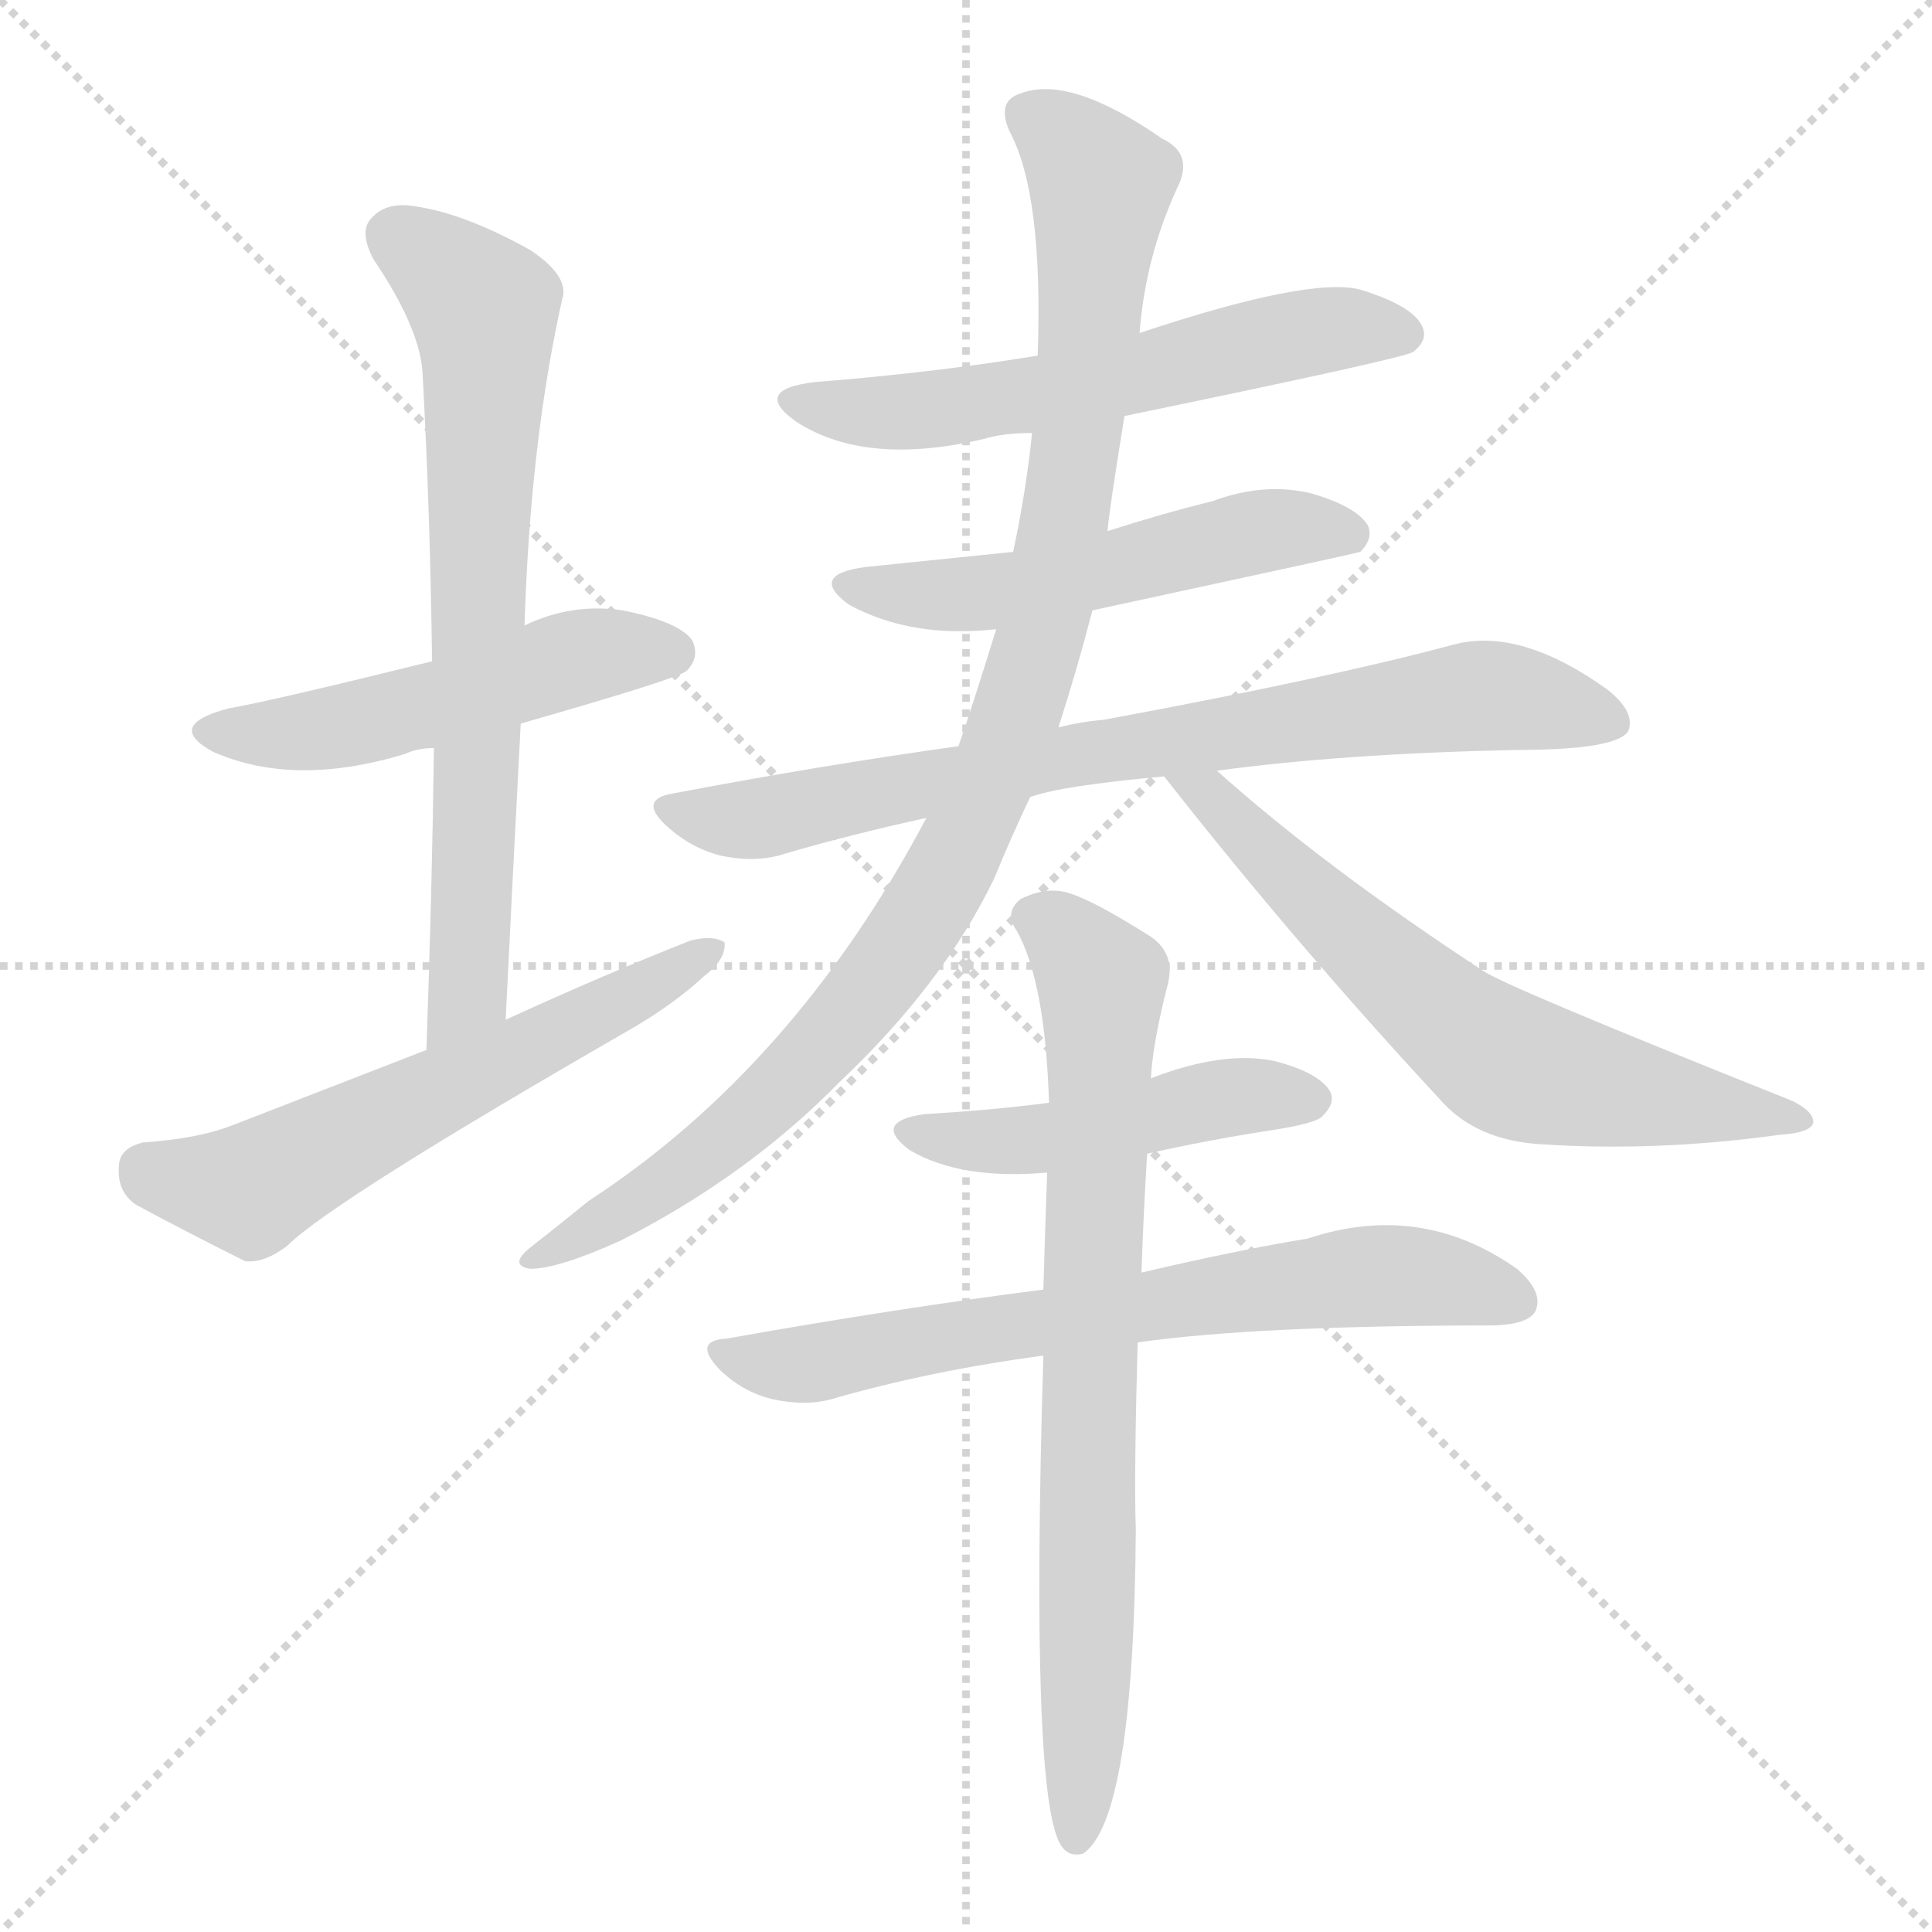 <svg version="1.1" viewBox="0 0 1024 1024" xmlns="http://www.w3.org/2000/svg">
  <g stroke="lightgray" stroke-dasharray="1,1" stroke-width="1" transform="scale(4, 4)">
    <line x1="0" y1="0" x2="256" y2="256"></line>
    <line x1="256" y1="0" x2="0" y2="256"></line>
    <line x1="128" y1="0" x2="128" y2="256"></line>
    <line x1="0" y1="128" x2="256" y2="128"></line>
  </g>
<g transform="scale(1, -1) translate(0, -900)">
   <style type="text/css">
    @keyframes keyframes0 {
      from {
       stroke: blue;
       stroke-dashoffset: 504;
       stroke-width: 128;
       }
       62% {
       animation-timing-function: step-end;
       stroke: blue;
       stroke-dashoffset: 0;
       stroke-width: 128;
       }
       to {
       stroke: black;
       stroke-width: 1024;
       }
       }
       #make-me-a-hanzi-animation-0 {
         animation: keyframes0 0.66s both;
         animation-delay: 0s;
         animation-timing-function: linear;
       }
    @keyframes keyframes1 {
      from {
       stroke: blue;
       stroke-dashoffset: 705;
       stroke-width: 128;
       }
       70% {
       animation-timing-function: step-end;
       stroke: blue;
       stroke-dashoffset: 0;
       stroke-width: 128;
       }
       to {
       stroke: black;
       stroke-width: 1024;
       }
       }
       #make-me-a-hanzi-animation-1 {
         animation: keyframes1 0.824s both;
         animation-delay: 0.66s;
         animation-timing-function: linear;
       }
    @keyframes keyframes2 {
      from {
       stroke: blue;
       stroke-dashoffset: 590;
       stroke-width: 128;
       }
       66% {
       animation-timing-function: step-end;
       stroke: blue;
       stroke-dashoffset: 0;
       stroke-width: 128;
       }
       to {
       stroke: black;
       stroke-width: 1024;
       }
       }
       #make-me-a-hanzi-animation-2 {
         animation: keyframes2 0.73s both;
         animation-delay: 1.484s;
         animation-timing-function: linear;
       }
    @keyframes keyframes3 {
      from {
       stroke: blue;
       stroke-dashoffset: 581;
       stroke-width: 128;
       }
       65% {
       animation-timing-function: step-end;
       stroke: blue;
       stroke-dashoffset: 0;
       stroke-width: 128;
       }
       to {
       stroke: black;
       stroke-width: 1024;
       }
       }
       #make-me-a-hanzi-animation-3 {
         animation: keyframes3 0.723s both;
         animation-delay: 2.214s;
         animation-timing-function: linear;
       }
    @keyframes keyframes4 {
      from {
       stroke: blue;
       stroke-dashoffset: 527;
       stroke-width: 128;
       }
       63% {
       animation-timing-function: step-end;
       stroke: blue;
       stroke-dashoffset: 0;
       stroke-width: 128;
       }
       to {
       stroke: black;
       stroke-width: 1024;
       }
       }
       #make-me-a-hanzi-animation-4 {
         animation: keyframes4 0.679s both;
         animation-delay: 2.937s;
         animation-timing-function: linear;
       }
    @keyframes keyframes5 {
      from {
       stroke: blue;
       stroke-dashoffset: 763;
       stroke-width: 128;
       }
       71% {
       animation-timing-function: step-end;
       stroke: blue;
       stroke-dashoffset: 0;
       stroke-width: 128;
       }
       to {
       stroke: black;
       stroke-width: 1024;
       }
       }
       #make-me-a-hanzi-animation-5 {
         animation: keyframes5 0.871s both;
         animation-delay: 3.616s;
         animation-timing-function: linear;
       }
    @keyframes keyframes6 {
      from {
       stroke: blue;
       stroke-dashoffset: 990;
       stroke-width: 128;
       }
       76% {
       animation-timing-function: step-end;
       stroke: blue;
       stroke-dashoffset: 0;
       stroke-width: 128;
       }
       to {
       stroke: black;
       stroke-width: 1024;
       }
       }
       #make-me-a-hanzi-animation-6 {
         animation: keyframes6 1.056s both;
         animation-delay: 4.487s;
         animation-timing-function: linear;
       }
    @keyframes keyframes7 {
      from {
       stroke: blue;
       stroke-dashoffset: 647;
       stroke-width: 128;
       }
       68% {
       animation-timing-function: step-end;
       stroke: blue;
       stroke-dashoffset: 0;
       stroke-width: 128;
       }
       to {
       stroke: black;
       stroke-width: 1024;
       }
       }
       #make-me-a-hanzi-animation-7 {
         animation: keyframes7 0.777s both;
         animation-delay: 5.542s;
         animation-timing-function: linear;
       }
    @keyframes keyframes8 {
      from {
       stroke: blue;
       stroke-dashoffset: 470;
       stroke-width: 128;
       }
       60% {
       animation-timing-function: step-end;
       stroke: blue;
       stroke-dashoffset: 0;
       stroke-width: 128;
       }
       to {
       stroke: black;
       stroke-width: 1024;
       }
       }
       #make-me-a-hanzi-animation-8 {
         animation: keyframes8 0.632s both;
         animation-delay: 6.319s;
         animation-timing-function: linear;
       }
    @keyframes keyframes9 {
      from {
       stroke: blue;
       stroke-dashoffset: 683;
       stroke-width: 128;
       }
       69% {
       animation-timing-function: step-end;
       stroke: blue;
       stroke-dashoffset: 0;
       stroke-width: 128;
       }
       to {
       stroke: black;
       stroke-width: 1024;
       }
       }
       #make-me-a-hanzi-animation-9 {
         animation: keyframes9 0.806s both;
         animation-delay: 6.951s;
         animation-timing-function: linear;
       }
    @keyframes keyframes10 {
      from {
       stroke: blue;
       stroke-dashoffset: 762;
       stroke-width: 128;
       }
       71% {
       animation-timing-function: step-end;
       stroke: blue;
       stroke-dashoffset: 0;
       stroke-width: 128;
       }
       to {
       stroke: black;
       stroke-width: 1024;
       }
       }
       #make-me-a-hanzi-animation-10 {
         animation: keyframes10 0.87s both;
         animation-delay: 7.757s;
         animation-timing-function: linear;
       }
</style>
<path d="M 276.0 516.5 Q 360.0 540.5 364.0 544.5 Q 371.0 551.5 367.0 560.5 Q 360.0 570.5 330.0 576.5 Q 303.0 580.5 278.0 568.5 L 229.0 549.5 Q 144.0 528.5 121.0 524.5 Q 87.0 515.5 113.0 501.5 Q 156.0 482.5 215.0 500.5 Q 221.0 503.5 230.0 503.5 L 276.0 516.5 Z" fill="lightgray"></path> 
<path d="M 268.0 359.5 Q 272.0 440.5 276.0 516.5 L 278.0 568.5 Q 281.0 665.5 298.0 741.5 Q 302.0 753.5 281.0 767.5 Q 247.0 786.5 221.0 790.5 Q 205.0 793.5 197.0 784.5 Q 190.0 777.5 198.0 762.5 Q 223.0 725.5 224.0 701.5 Q 228.0 628.5 229.0 549.5 L 230.0 503.5 Q 229.0 427.5 226.0 343.5 C 225.0 313.5 267.0 329.5 268.0 359.5 Z" fill="lightgray"></path> 
<path d="M 226.0 343.5 Q 177.0 324.5 123.0 303.5 Q 105.0 296.5 76.0 294.5 Q 63.0 291.5 63.0 281.5 Q 62.0 268.5 72.0 261.5 Q 96.0 248.5 130.0 231.5 Q 140.0 230.5 152.0 239.5 Q 176.0 263.5 336.0 355.5 Q 358.0 368.5 373.0 382.5 Q 385.0 391.5 384.0 400.5 Q 378.0 404.5 366.0 401.5 Q 318.0 382.5 268.0 359.5 L 226.0 343.5 Z" fill="lightgray"></path> 
<path d="M 596.0 679.5 Q 746.0 710.5 749.0 713.5 Q 758.0 720.5 753.0 728.5 Q 747.0 738.5 721.0 746.5 Q 694.0 753.5 604.0 723.5 L 550.0 711.5 Q 495.0 702.5 432.0 697.5 Q 398.0 693.5 422.0 676.5 Q 459.0 652.5 522.0 667.5 Q 532.0 670.5 547.0 670.5 L 596.0 679.5 Z" fill="lightgray"></path> 
<path d="M 579.0 576.5 Q 718.0 606.5 721.0 607.5 Q 728.0 614.5 725.0 621.5 Q 719.0 631.5 695.0 638.5 Q 670.0 644.5 643.0 634.5 Q 615.0 627.5 587.0 618.5 L 537.0 607.5 L 459.0 599.5 Q 428.0 595.5 450.0 579.5 Q 483.0 561.5 528.0 566.5 L 579.0 576.5 Z" fill="lightgray"></path> 
<path d="M 645.0 491.5 Q 711.0 500.5 803.0 502.5 Q 857.0 502.5 863.0 512.5 Q 867.0 522.5 852.0 534.5 Q 806.0 567.5 771.0 558.5 Q 704.0 540.5 585.0 518.5 Q 573.0 517.5 561.0 514.5 L 508.0 504.5 Q 436.0 494.5 357.0 479.5 Q 338.0 476.5 353.0 462.5 Q 366.0 450.5 382.0 446.5 Q 401.0 442.5 416.0 447.5 Q 450.0 457.5 491.0 466.5 L 546.0 477.5 Q 562.0 483.5 617.0 488.5 L 645.0 491.5 Z" fill="lightgray"></path> 
<path d="M 561.0 514.5 Q 571.0 545.5 579.0 576.5 L 587.0 618.5 Q 588.0 630.5 596.0 679.5 L 604.0 723.5 Q 607.0 763.5 624.0 800.5 Q 633.0 818.5 616.0 826.5 Q 567.0 860.5 541.0 850.5 Q 528.0 846.5 535.0 830.5 Q 553.0 797.5 550.0 711.5 L 547.0 670.5 Q 544.0 640.5 537.0 607.5 L 528.0 566.5 Q 516.0 527.5 508.0 504.5 L 491.0 466.5 Q 421.0 334.5 312.0 263.5 Q 296.0 250.5 282.0 239.5 Q 269.0 229.5 281.0 227.5 Q 296.0 227.5 329.0 242.5 Q 396.0 276.5 445.0 326.5 Q 500.0 378.5 527.0 434.5 Q 536.0 456.5 546.0 477.5 L 561.0 514.5 Z" fill="lightgray"></path> 
<path d="M 617.0 488.5 Q 686.0 400.5 763.0 317.5 Q 782.0 295.5 817.0 293.5 Q 878.0 289.5 943.0 298.5 Q 959.0 299.5 961.0 304.5 Q 962.0 310.5 950.0 316.5 Q 797.0 377.5 786.0 385.5 Q 702.0 440.5 645.0 491.5 C 622.0 511.5 598.0 512.5 617.0 488.5 Z" fill="lightgray"></path> 
<path d="M 608.0 288.5 Q 639.0 295.5 671.0 300.5 Q 698.0 304.5 701.0 308.5 Q 708.0 315.5 705.0 321.5 Q 699.0 331.5 676.0 337.5 Q 649.0 343.5 610.0 328.5 L 556.0 315.5 Q 525.0 311.5 490.0 309.5 Q 462.0 305.5 482.0 290.5 Q 509.0 274.5 555.0 278.5 L 608.0 288.5 Z" fill="lightgray"></path> 
<path d="M 603.0 188.5 Q 666.0 197.5 793.0 197.5 Q 811.0 198.5 814.0 205.5 Q 818.0 215.5 804.0 227.5 Q 753.0 263.5 693.0 243.5 Q 656.0 237.5 605.0 225.5 L 553.0 216.5 Q 475.0 206.5 385.0 190.5 Q 367.0 189.5 381.0 174.5 Q 393.0 162.5 409.0 158.5 Q 427.0 154.5 441.0 158.5 Q 493.0 173.5 553.0 181.5 L 603.0 188.5 Z" fill="lightgray"></path> 
<path d="M 553.0 181.5 Q 546.0 -50.5 562.0 -77.5 Q 566.0 -84.5 574.0 -82.5 Q 601.0 -64.5 602.0 89.5 Q 601.0 117.5 603.0 188.5 L 605.0 225.5 Q 606.0 255.5 608.0 288.5 L 610.0 328.5 Q 611.0 347.5 619.0 378.5 Q 623.0 394.5 610.0 403.5 Q 580.0 422.5 567.0 426.5 Q 555.0 430.5 541.0 423.5 Q 532.0 416.5 539.0 406.5 Q 554.0 379.5 556.0 315.5 L 555.0 278.5 Q 554.0 250.5 553.0 216.5 L 553.0 181.5 Z" fill="lightgray"></path> 
      <clipPath id="make-me-a-hanzi-clip-0">
      <path d="M 276.0 516.5 Q 360.0 540.5 364.0 544.5 Q 371.0 551.5 367.0 560.5 Q 360.0 570.5 330.0 576.5 Q 303.0 580.5 278.0 568.5 L 229.0 549.5 Q 144.0 528.5 121.0 524.5 Q 87.0 515.5 113.0 501.5 Q 156.0 482.5 215.0 500.5 Q 221.0 503.5 230.0 503.5 L 276.0 516.5 Z" fill="lightgray"></path>
      </clipPath>
      <path clip-path="url(#make-me-a-hanzi-clip-0)" d="M 114.0 513.5 L 187.0 515.5 L 293.0 548.5 L 357.0 553.5 " fill="none" id="make-me-a-hanzi-animation-0" stroke-dasharray="376 752" stroke-linecap="round"></path>

      <clipPath id="make-me-a-hanzi-clip-1">
      <path d="M 268.0 359.5 Q 272.0 440.5 276.0 516.5 L 278.0 568.5 Q 281.0 665.5 298.0 741.5 Q 302.0 753.5 281.0 767.5 Q 247.0 786.5 221.0 790.5 Q 205.0 793.5 197.0 784.5 Q 190.0 777.5 198.0 762.5 Q 223.0 725.5 224.0 701.5 Q 228.0 628.5 229.0 549.5 L 230.0 503.5 Q 229.0 427.5 226.0 343.5 C 225.0 313.5 267.0 329.5 268.0 359.5 Z" fill="lightgray"></path>
      </clipPath>
      <path clip-path="url(#make-me-a-hanzi-clip-1)" d="M 210.0 774.5 L 247.0 746.5 L 257.0 727.5 L 249.0 384.5 L 231.0 350.5 " fill="none" id="make-me-a-hanzi-animation-1" stroke-dasharray="577 1154" stroke-linecap="round"></path>

      <clipPath id="make-me-a-hanzi-clip-2">
      <path d="M 226.0 343.5 Q 177.0 324.5 123.0 303.5 Q 105.0 296.5 76.0 294.5 Q 63.0 291.5 63.0 281.5 Q 62.0 268.5 72.0 261.5 Q 96.0 248.5 130.0 231.5 Q 140.0 230.5 152.0 239.5 Q 176.0 263.5 336.0 355.5 Q 358.0 368.5 373.0 382.5 Q 385.0 391.5 384.0 400.5 Q 378.0 404.5 366.0 401.5 Q 318.0 382.5 268.0 359.5 L 226.0 343.5 Z" fill="lightgray"></path>
      </clipPath>
      <path clip-path="url(#make-me-a-hanzi-clip-2)" d="M 77.0 280.5 L 133.0 269.5 L 379.0 397.5 " fill="none" id="make-me-a-hanzi-animation-2" stroke-dasharray="462 924" stroke-linecap="round"></path>

      <clipPath id="make-me-a-hanzi-clip-3">
      <path d="M 596.0 679.5 Q 746.0 710.5 749.0 713.5 Q 758.0 720.5 753.0 728.5 Q 747.0 738.5 721.0 746.5 Q 694.0 753.5 604.0 723.5 L 550.0 711.5 Q 495.0 702.5 432.0 697.5 Q 398.0 693.5 422.0 676.5 Q 459.0 652.5 522.0 667.5 Q 532.0 670.5 547.0 670.5 L 596.0 679.5 Z" fill="lightgray"></path>
      </clipPath>
      <path clip-path="url(#make-me-a-hanzi-clip-3)" d="M 424.0 688.5 L 467.0 680.5 L 494.0 682.5 L 607.0 700.5 L 689.0 723.5 L 744.0 722.5 " fill="none" id="make-me-a-hanzi-animation-3" stroke-dasharray="453 906" stroke-linecap="round"></path>

      <clipPath id="make-me-a-hanzi-clip-4">
      <path d="M 579.0 576.5 Q 718.0 606.5 721.0 607.5 Q 728.0 614.5 725.0 621.5 Q 719.0 631.5 695.0 638.5 Q 670.0 644.5 643.0 634.5 Q 615.0 627.5 587.0 618.5 L 537.0 607.5 L 459.0 599.5 Q 428.0 595.5 450.0 579.5 Q 483.0 561.5 528.0 566.5 L 579.0 576.5 Z" fill="lightgray"></path>
      </clipPath>
      <path clip-path="url(#make-me-a-hanzi-clip-4)" d="M 452.0 590.5 L 475.0 584.5 L 516.0 585.5 L 589.0 596.5 L 666.0 618.5 L 718.0 615.5 " fill="none" id="make-me-a-hanzi-animation-4" stroke-dasharray="399 798" stroke-linecap="round"></path>

      <clipPath id="make-me-a-hanzi-clip-5">
      <path d="M 645.0 491.5 Q 711.0 500.5 803.0 502.5 Q 857.0 502.5 863.0 512.5 Q 867.0 522.5 852.0 534.5 Q 806.0 567.5 771.0 558.5 Q 704.0 540.5 585.0 518.5 Q 573.0 517.5 561.0 514.5 L 508.0 504.5 Q 436.0 494.5 357.0 479.5 Q 338.0 476.5 353.0 462.5 Q 366.0 450.5 382.0 446.5 Q 401.0 442.5 416.0 447.5 Q 450.0 457.5 491.0 466.5 L 546.0 477.5 Q 562.0 483.5 617.0 488.5 L 645.0 491.5 Z" fill="lightgray"></path>
      </clipPath>
      <path clip-path="url(#make-me-a-hanzi-clip-5)" d="M 355.0 471.5 L 406.0 466.5 L 598.0 504.5 L 781.0 531.5 L 855.0 517.5 " fill="none" id="make-me-a-hanzi-animation-5" stroke-dasharray="635 1270" stroke-linecap="round"></path>

      <clipPath id="make-me-a-hanzi-clip-6">
      <path d="M 561.0 514.5 Q 571.0 545.5 579.0 576.5 L 587.0 618.5 Q 588.0 630.5 596.0 679.5 L 604.0 723.5 Q 607.0 763.5 624.0 800.5 Q 633.0 818.5 616.0 826.5 Q 567.0 860.5 541.0 850.5 Q 528.0 846.5 535.0 830.5 Q 553.0 797.5 550.0 711.5 L 547.0 670.5 Q 544.0 640.5 537.0 607.5 L 528.0 566.5 Q 516.0 527.5 508.0 504.5 L 491.0 466.5 Q 421.0 334.5 312.0 263.5 Q 296.0 250.5 282.0 239.5 Q 269.0 229.5 281.0 227.5 Q 296.0 227.5 329.0 242.5 Q 396.0 276.5 445.0 326.5 Q 500.0 378.5 527.0 434.5 Q 536.0 456.5 546.0 477.5 L 561.0 514.5 Z" fill="lightgray"></path>
      </clipPath>
      <path clip-path="url(#make-me-a-hanzi-clip-6)" d="M 544.0 838.5 L 566.0 824.5 L 584.0 802.5 L 558.0 587.5 L 523.0 479.5 L 490.0 416.5 L 437.0 346.5 L 357.0 275.5 L 285.0 233.5 " fill="none" id="make-me-a-hanzi-animation-6" stroke-dasharray="862 1724" stroke-linecap="round"></path>

      <clipPath id="make-me-a-hanzi-clip-7">
      <path d="M 617.0 488.5 Q 686.0 400.5 763.0 317.5 Q 782.0 295.5 817.0 293.5 Q 878.0 289.5 943.0 298.5 Q 959.0 299.5 961.0 304.5 Q 962.0 310.5 950.0 316.5 Q 797.0 377.5 786.0 385.5 Q 702.0 440.5 645.0 491.5 C 622.0 511.5 598.0 512.5 617.0 488.5 Z" fill="lightgray"></path>
      </clipPath>
      <path clip-path="url(#make-me-a-hanzi-clip-7)" d="M 624.0 484.5 L 642.0 477.5 L 726.0 395.5 L 799.0 336.5 L 956.0 305.5 " fill="none" id="make-me-a-hanzi-animation-7" stroke-dasharray="519 1038" stroke-linecap="round"></path>

      <clipPath id="make-me-a-hanzi-clip-8">
      <path d="M 608.0 288.5 Q 639.0 295.5 671.0 300.5 Q 698.0 304.5 701.0 308.5 Q 708.0 315.5 705.0 321.5 Q 699.0 331.5 676.0 337.5 Q 649.0 343.5 610.0 328.5 L 556.0 315.5 Q 525.0 311.5 490.0 309.5 Q 462.0 305.5 482.0 290.5 Q 509.0 274.5 555.0 278.5 L 608.0 288.5 Z" fill="lightgray"></path>
      </clipPath>
      <path clip-path="url(#make-me-a-hanzi-clip-8)" d="M 484.0 300.5 L 545.0 294.5 L 659.0 319.5 L 695.0 317.5 " fill="none" id="make-me-a-hanzi-animation-8" stroke-dasharray="342 684" stroke-linecap="round"></path>

      <clipPath id="make-me-a-hanzi-clip-9">
      <path d="M 603.0 188.5 Q 666.0 197.5 793.0 197.5 Q 811.0 198.5 814.0 205.5 Q 818.0 215.5 804.0 227.5 Q 753.0 263.5 693.0 243.5 Q 656.0 237.5 605.0 225.5 L 553.0 216.5 Q 475.0 206.5 385.0 190.5 Q 367.0 189.5 381.0 174.5 Q 393.0 162.5 409.0 158.5 Q 427.0 154.5 441.0 158.5 Q 493.0 173.5 553.0 181.5 L 603.0 188.5 Z" fill="lightgray"></path>
      </clipPath>
      <path clip-path="url(#make-me-a-hanzi-clip-9)" d="M 383.0 182.5 L 426.0 176.5 L 731.0 224.5 L 804.0 210.5 " fill="none" id="make-me-a-hanzi-animation-9" stroke-dasharray="555 1110" stroke-linecap="round"></path>

      <clipPath id="make-me-a-hanzi-clip-10">
      <path d="M 553.0 181.5 Q 546.0 -50.5 562.0 -77.5 Q 566.0 -84.5 574.0 -82.5 Q 601.0 -64.5 602.0 89.5 Q 601.0 117.5 603.0 188.5 L 605.0 225.5 Q 606.0 255.5 608.0 288.5 L 610.0 328.5 Q 611.0 347.5 619.0 378.5 Q 623.0 394.5 610.0 403.5 Q 580.0 422.5 567.0 426.5 Q 555.0 430.5 541.0 423.5 Q 532.0 416.5 539.0 406.5 Q 554.0 379.5 556.0 315.5 L 555.0 278.5 Q 554.0 250.5 553.0 216.5 L 553.0 181.5 Z" fill="lightgray"></path>
      </clipPath>
      <path clip-path="url(#make-me-a-hanzi-clip-10)" d="M 547.0 414.5 L 563.0 405.5 L 584.0 379.5 L 570.0 -74.5 " fill="none" id="make-me-a-hanzi-animation-10" stroke-dasharray="634 1268" stroke-linecap="round"></path>

</g>
</svg>

